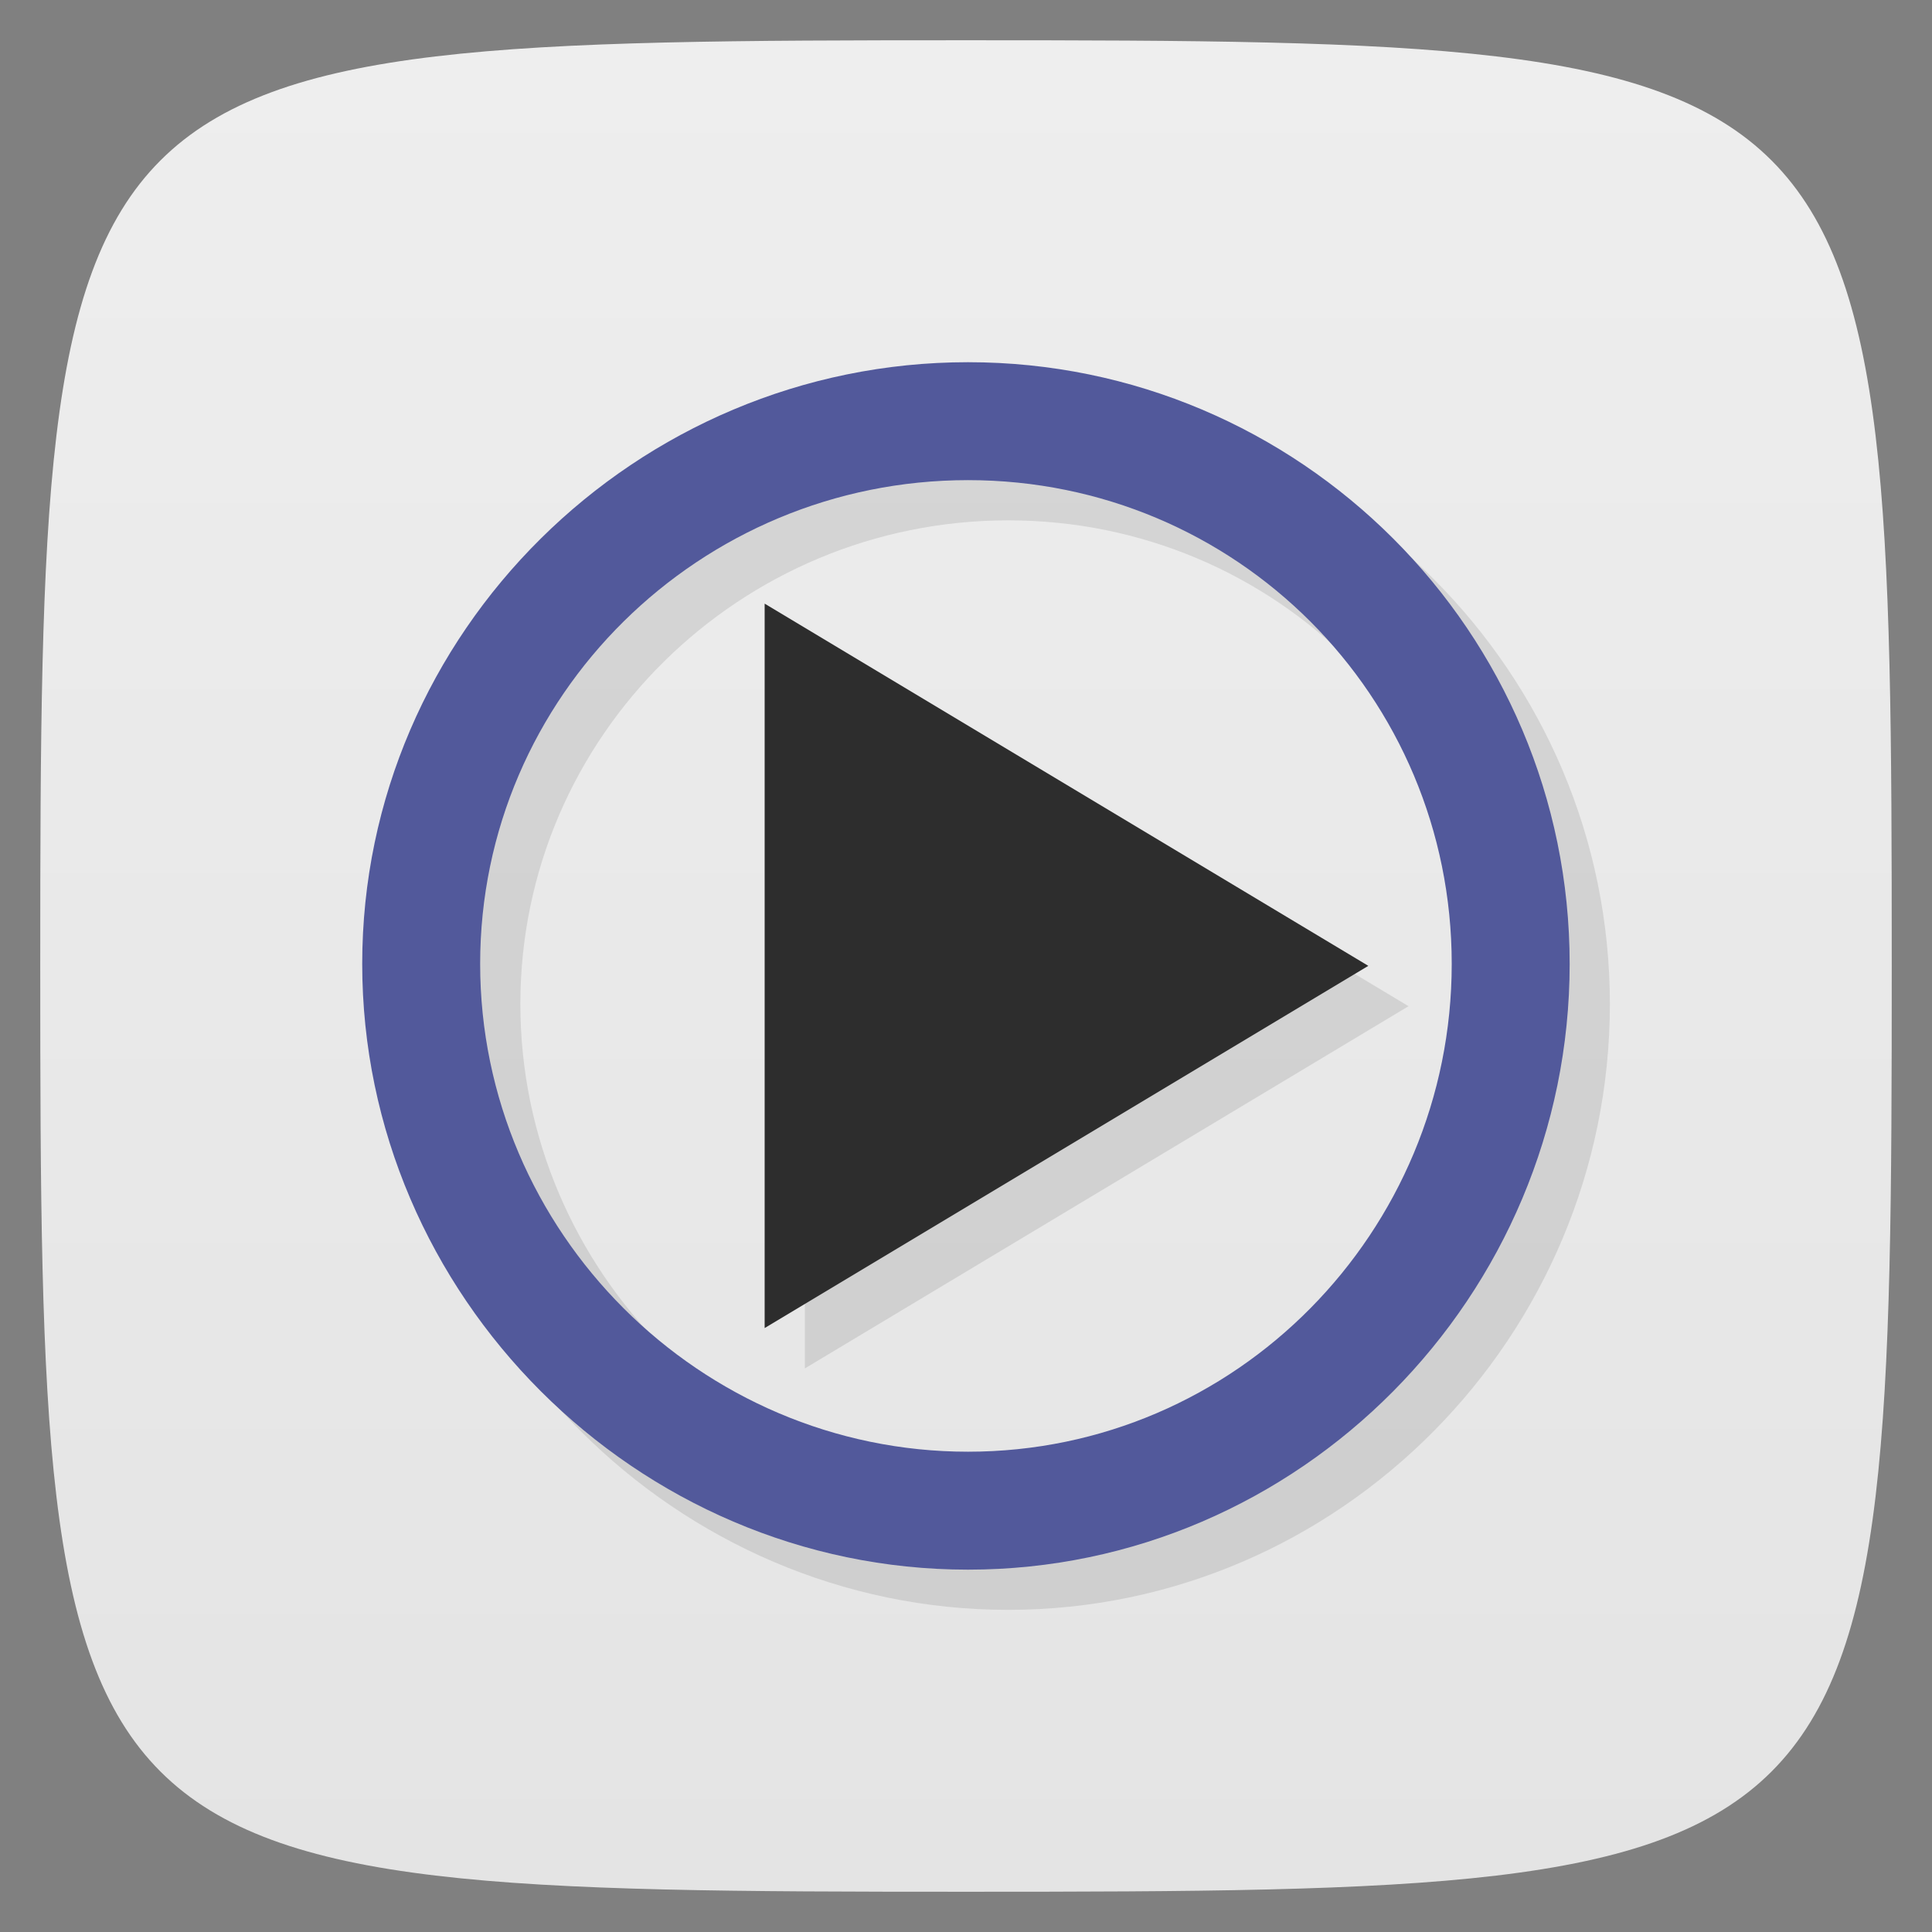 <svg xmlns="http://www.w3.org/2000/svg" viewBox="0 0 48 48">
 <rect x="0" y="0" width="48" height="48" fill="#808080" stroke="none"/>
 <defs>
  <linearGradient id="linearGradient3764" x1="1" x2="47" gradientUnits="userSpaceOnUse" gradientTransform="matrix(0,-1,1,0,-1.5e-6,48)">
   <stop style="stop-color:#e4e4e4;stop-opacity:1"/>
   <stop offset="1" style="stop-color:#eee;stop-opacity:1"/>
  </linearGradient>
 </defs>
 <g>
  
  
  
 </g>
 <g>
  <path d="m 47,24 C 47,46.703 46.703,47 24,47 1.297,47 1,46.703 1,24 1,1.297 1.297,1 24,1 46.703,1 47,1.297 47,24 z" style="fill:url(#linearGradient3764);fill-opacity:1"/>
 </g>
 <g>
  
 </g>
 <g transform="matrix(3.543,0,0,3.543,2.2e-7,-3.92723e-4)">
  <path d="m 7.07 2.822 c -2.326 0 -4.248 1.893 -4.248 4.219 0 2.326 1.922 4.248 4.248 4.248 2.327 0 4.219 -1.921 4.219 -4.248 0 -2.326 -1.892 -4.219 -4.219 -4.219 m 0 0.827 c 1.88 0 3.392 1.514 3.392 3.392 0 1.879 -1.512 3.421 -3.392 3.421 -1.879 0 -3.421 -1.542 -3.421 -3.421 0 -1.879 1.542 -3.392 3.421 -3.392 m 0 0" style="fill:#000;opacity:0.1;fill-opacity:1;stroke:none;fill-rule:nonzero"/>
  <path d="m 5.644 4.516 0 5.08 4.233 -2.54" style="fill:#000;opacity:0.1;fill-opacity:1;stroke:none;fill-rule:nonzero"/>
  <path d="m 6.788 2.54 c -2.326 0 -4.248 1.893 -4.248 4.219 0 2.326 1.922 4.248 4.248 4.248 2.327 0 4.219 -1.921 4.219 -4.248 0 -2.326 -1.892 -4.219 -4.219 -4.219 m 0 0.827 c 1.88 0 3.392 1.514 3.392 3.392 0 1.879 -1.512 3.421 -3.392 3.421 -1.879 0 -3.421 -1.542 -3.421 -3.421 0 -1.879 1.542 -3.392 3.421 -3.392 m 0 0" style="fill:#52599b;fill-opacity:1;stroke:none;fill-rule:nonzero"/>
  <path d="m 5.362 4.233 0 5.08 4.233 -2.54" style="fill:#2d2d2d;fill-opacity:1;stroke:none;fill-rule:nonzero"/>
 </g>
</svg>

